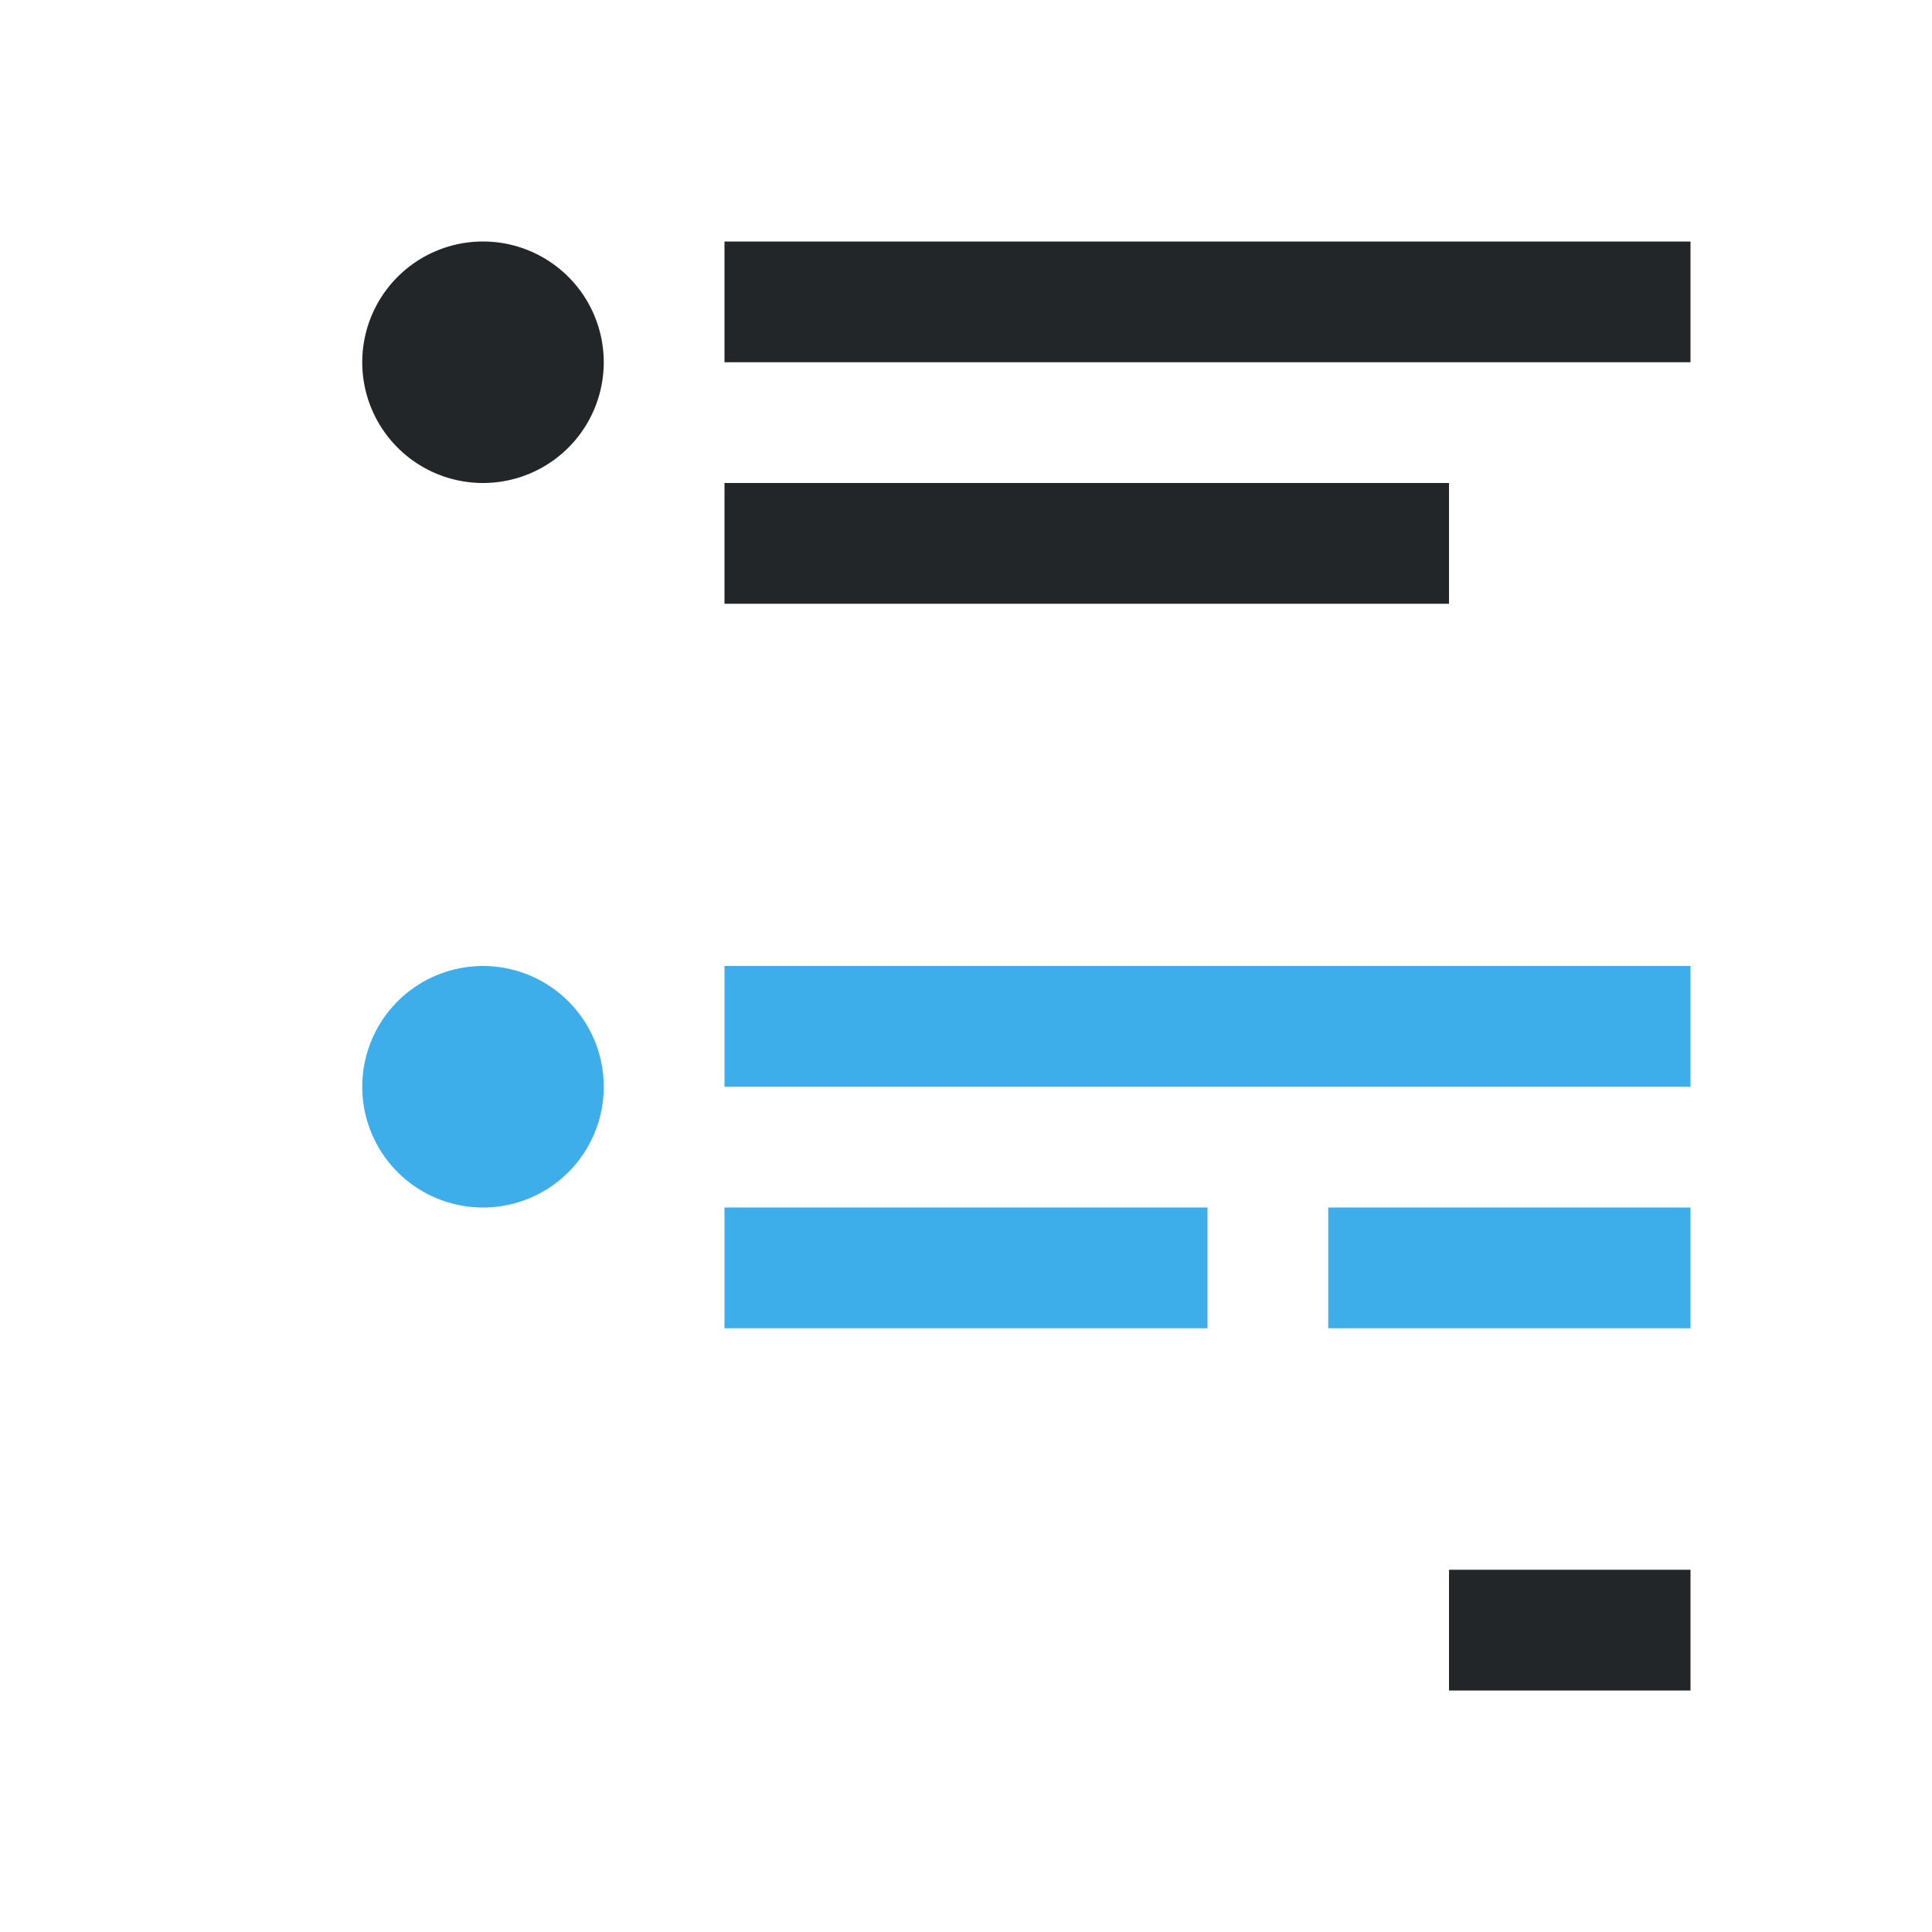 <svg viewBox="0 0 16 16" xmlns="http://www.w3.org/2000/svg"><path d="m4 2a1 1 0 0 0 -1 1 1 1 0 0 0 1 1 1 1 0 0 0 1-1 1 1 0 0 0 -1-1zm2 0v1h8v-1zm0 2v1h6v-1zm6 9v1h2v-1z" fill="#232629"/><path d="m4 8a1 1 0 0 0 -1 1 1 1 0 0 0 1 1 1 1 0 0 0 1-1 1 1 0 0 0 -1-1zm2 0v1h8v-1zm0 2v1h4v-1zm5 0v1h3v-1z" fill="#3daee9"/></svg>